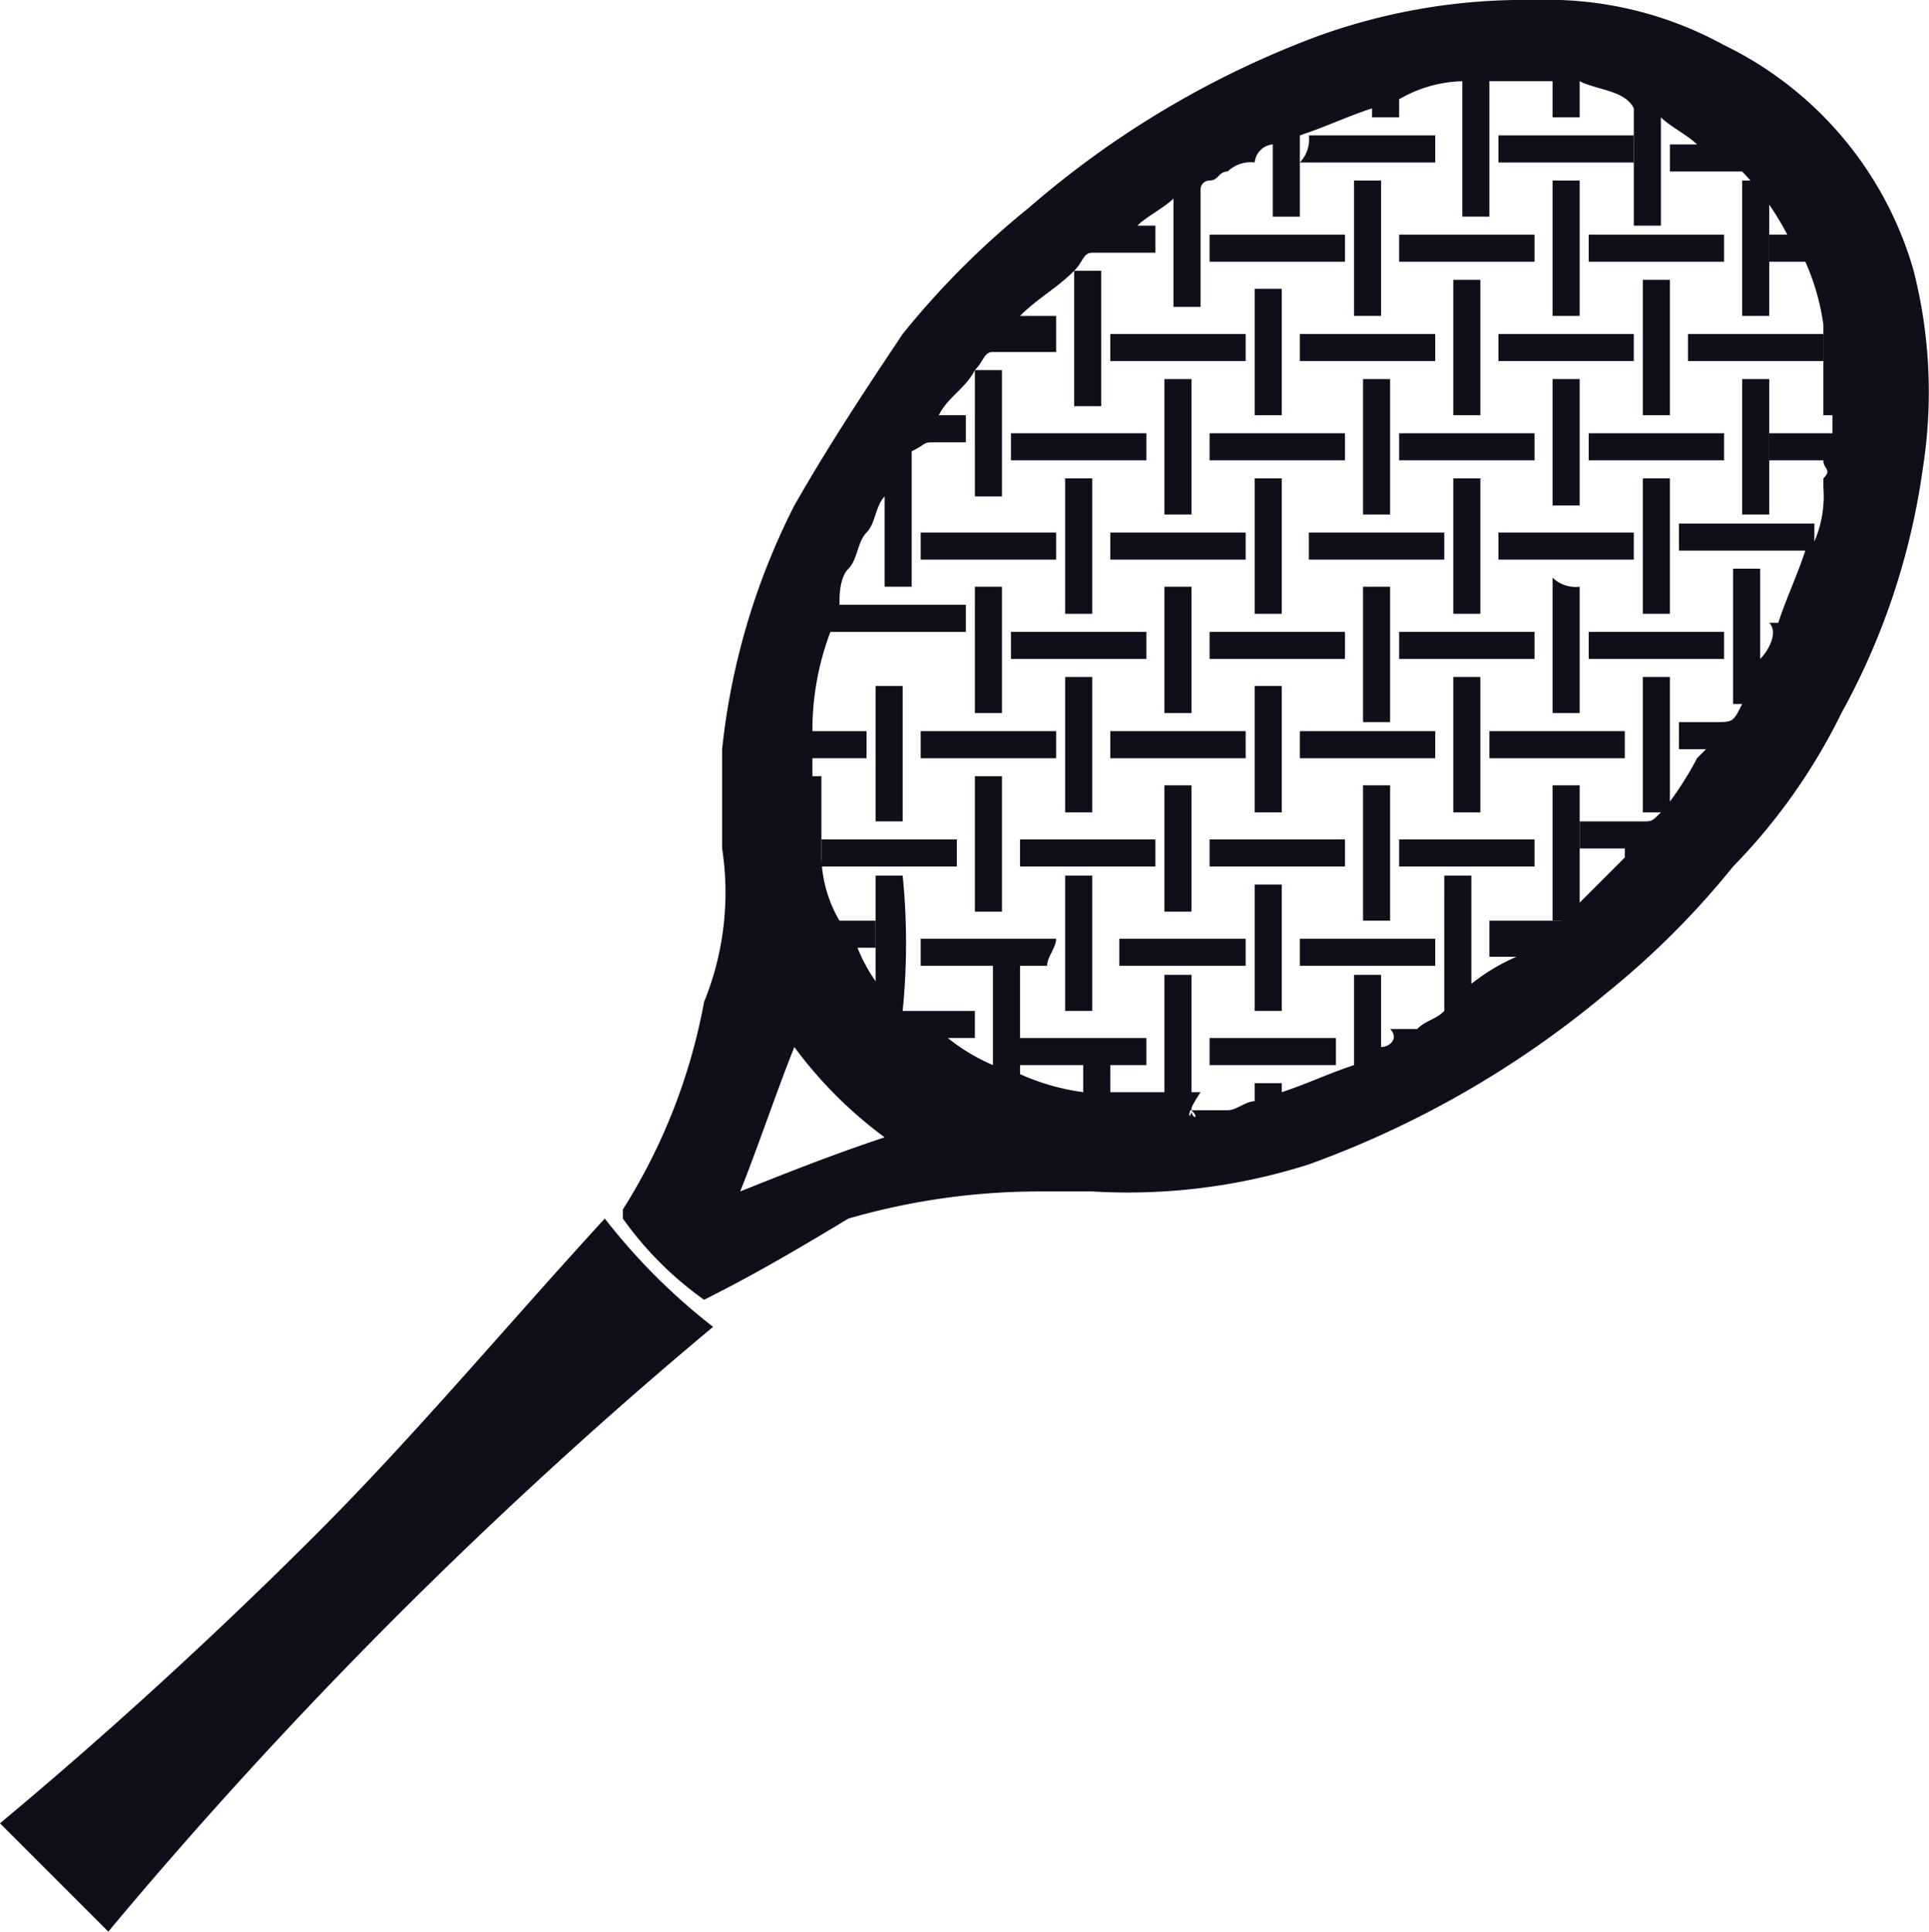 <svg xmlns="http://www.w3.org/2000/svg" viewBox="0 0 21.37 21.4"><defs><style>.cls-1{fill:#0e0f1b;}</style></defs><g id="Layer_2" data-name="Layer 2"><g id="Layer_1-2" data-name="Layer 1"><path class="cls-1" d="M7.8,14.4a3.82,3.82,0,0,1-.9-.9v-.1a6.5,6.5,0,0,0,.9-2.3A3.21,3.21,0,0,0,8,9.4V8.3a7.73,7.73,0,0,1,.8-2.7c.4-.7.8-1.3,1.2-1.9a9.27,9.27,0,0,1,1.4-1.4A10.43,10.43,0,0,1,14.6.4,6.72,6.72,0,0,1,17,0a4.06,4.06,0,0,1,2.1.5A4,4,0,0,1,21.2,3a5.45,5.45,0,0,1,.1,2.2,7.82,7.82,0,0,1-.9,2.7,6.57,6.57,0,0,1-1.2,1.7A9.27,9.27,0,0,1,17.8,11a10.91,10.91,0,0,1-3.3,1.9,6.61,6.61,0,0,1-2.4.3h-.6a7.61,7.61,0,0,0-2.1.3c-.5.3-1,.6-1.6.9Zm5.4-2.1c0,.1.1.1,0,0h.4c.1,0,.2-.1.3-.1V12h.3v.1c.3-.1.5-.2.8-.3v-1h.3v.8c.1,0,.2-.1.1-.2h.3c.1-.1.2-.1.3-.2V9.7h.3v1.2h0a2.19,2.19,0,0,1,.5-.3h-.3v-.4h.8l.7-.7V9.4h-.5V9.1h.7c.1,0,.1,0,.2-.1s.3-.4.4-.6l.1-.1h-.3V8H19c.2,0,.2,0,.3-.2h-.1V6.3h.3v1c.1-.1.2-.3.1-.4h.1c.1-.3.2-.5.3-.8H18.6V5.8h1.5V6a1.27,1.27,0,0,0,.1-.6V5.3c.1-.1,0-.1,0-.2h-.6V4.8h.7V4.6h-.1v-1a2.54,2.54,0,0,0-.2-.7h-.4V2.6h.2a3,3,0,0,0-.5-.7h-.8V1.6h.3c-.1-.1-.3-.2-.4-.3V2.5h-.3V1.2C18,1,17.7,1,17.5.9v.4h-.3V.9h-.7V2.4h-.3V.9a1.45,1.45,0,0,0-.7.2v.2h-.3V1.2c-.3.1-.5.2-.8.3v.9h-.3V1.6a.22.22,0,0,0-.2.2.37.37,0,0,0-.3.1c-.1,0-.1.1-.2.1a.1.1,0,0,0-.1.1V3.4H13V2.2c-.1.1-.3.2-.4.3h.2v.3h-.7c-.1,0-.1.1-.2.2h.3V4.5h-.3V3c-.2.2-.4.3-.6.5h.4v.4H11c-.1,0-.1.1-.2.2h.3V5.5h-.3V4.1h0c-.1.2-.3.3-.4.5h.3v.3h-.3c-.2,0-.1,0-.3.1h0V6.5H9.8v-1c-.1.1-.1.3-.2.4s-.1.3-.2.4-.1.3-.1.4h1.4V7H9.2A3.08,3.08,0,0,0,9,8.1h.6v.3H9v.2h.1v.9a1.45,1.45,0,0,0,.2.7h.4v.3H9.5a1.79,1.79,0,0,0,.5.7h.8v.3h-.3a2.19,2.19,0,0,0,.5.3V10.6h.3v1.3a2.54,2.54,0,0,0,.7.2v-.4h.3v.4h1c-.2.3-.1.3-.1.2Zm-5,.9c.5-.2,1-.4,1.6-.6a4.74,4.74,0,0,1-1-1C8.6,12.1,8.4,12.7,8.2,13.2Z"/><path class="cls-1" d="M6.7,13.5a6.79,6.79,0,0,0,1.2,1.2c-1.2,1-2.4,2.1-3.5,3.2s-2.2,2.3-3.2,3.5L0,20.2c1.2-1,2.4-2.1,3.5-3.2S5.6,14.7,6.7,13.5Z"/><path class="cls-1" d="M18.1,1.5v.3H16.6V1.5Z"/><path class="cls-1" d="M11.1,10.1h-.3V8.6h.3Z"/><path class="cls-1" d="M10.8,6.5h.3V7.9h-.3Z"/><path class="cls-1" d="M14.5,1.5h1.4v.3H14.4A.37.37,0,0,0,14.5,1.5Z"/><path class="cls-1" d="M17.2,8.7h.3v1.5h-.3Z"/><path class="cls-1" d="M15.1,6.5h.3V8h-.3Z"/><path class="cls-1" d="M13.4,5.1V4.8h1.5v.3Z"/><path class="cls-1" d="M17.5,6.5V7.9h-.3V6.4A.37.37,0,0,0,17.5,6.5Z"/><path class="cls-1" d="M17.2,4.2h.3V5.6h-.3Z"/><path class="cls-1" d="M16.4,4.6h-.3V3.1h.3Z"/><path class="cls-1" d="M13.2,7.9h-.3V6.5h.3Z"/><path class="cls-1" d="M20.2,3.7V4H18.7V3.7Z"/><path class="cls-1" d="M15.1,8.7h.3v1.5h-.3Z"/><path class="cls-1" d="M13.8,8.1v.3H12.3V8.1Z"/><path class="cls-1" d="M19.3,4.2h.3V5.7h-.3Z"/><path class="cls-1" d="M13.4,7.3V7h1.5v.3Z"/><path class="cls-1" d="M15.9,8.1v.3H14.4V8.1Z"/><path class="cls-1" d="M15.1,4.2h.3V5.7h-.3Z"/><path class="cls-1" d="M16.1,5.3h.3V6.8h-.3Z"/><path class="cls-1" d="M16.1,9V7.5h.3V9Z"/><path class="cls-1" d="M13.2,10.1h-.3V8.7h.3Z"/><path class="cls-1" d="M13.8,4H12.3V3.7h1.5Z"/><path class="cls-1" d="M11.7,8.1v.3H10.2V8.1Z"/><path class="cls-1" d="M16.6,4V3.7h1.5V4Z"/><path class="cls-1" d="M13.2,5.7h-.3V4.2h.3Z"/><path class="cls-1" d="M18,8.4H16.5V8.1H18Z"/><path class="cls-1" d="M15.3,2V3.5H15V2Z"/><path class="cls-1" d="M17.5,3.5h-.3V2h.3Z"/><path class="cls-1" d="M19.3,2h.3V3.5h-.3Z"/><path class="cls-1" d="M13.4,9.6V9.3h1.5v.3Z"/><path class="cls-1" d="M15.9,3.7V4H14.4V3.7Z"/><path class="cls-1" d="M19.1,4.8v.3H17.6V4.8Z"/><path class="cls-1" d="M13.2,12.3h-.3V10.8h.3v1.5Z"/><path class="cls-1" d="M12.7,4.8v.3H11.2V4.8Z"/><path class="cls-1" d="M17,4.8v.3H15.5V4.8Z"/><path class="cls-1" d="M15.5,7.3V7H17v.3Z"/><path class="cls-1" d="M11.3,9.6V9.3h1.5v.3Z"/><path class="cls-1" d="M9.1,9.3h1.5v.3H9.1Z"/><path class="cls-1" d="M19.1,7v.3H17.6V7Z"/><path class="cls-1" d="M15.5,9.6V9.3H17v.3Z"/><path class="cls-1" d="M11.2,7.3V7h1.5v.3Z"/><path class="cls-1" d="M11.7,5.9v.3H10.2V5.9Z"/><path class="cls-1" d="M13.9,9V7.6h.3V9Z"/><path class="cls-1" d="M15.9,10.4v.3H14.4v-.3Z"/><path class="cls-1" d="M18.5,6.8h-.3V5.3h.3Z"/><path class="cls-1" d="M12.1,6.8h-.3V5.3h.3Z"/><path class="cls-1" d="M11.8,9V7.5h.3V9Z"/><path class="cls-1" d="M13.9,9.8h.3v1.4h-.3Z"/><path class="cls-1" d="M13.9,5.3h.3V6.8h-.3Z"/><path class="cls-1" d="M13.8,10.4v.3H12.4v-.3Z"/><path class="cls-1" d="M14.8,11.5v.3H13.4v-.3Z"/><path class="cls-1" d="M9.7,7.6H10V9.1H9.7Z"/><path class="cls-1" d="M18.5,4.6h-.3V3.1h.3Z"/><path class="cls-1" d="M14.5,6.2V5.9H16v.3Z"/><path class="cls-1" d="M18.5,9h-.3V7.5h.3Z"/><path class="cls-1" d="M11.6,10.7H10.2v-.3h1.5C11.7,10.5,11.6,10.6,11.6,10.7Z"/><path class="cls-1" d="M14.2,4.6h-.3V3.2h.3Z"/><path class="cls-1" d="M18.1,5.9v.3H16.6V5.9Z"/><path class="cls-1" d="M13.4,2.9V2.6h1.5v.3Z"/><path class="cls-1" d="M12.3,6.2V5.9h1.5v.3Z"/><path class="cls-1" d="M12.1,11.2h-.3V9.7h.3Z"/><path class="cls-1" d="M10,11.2H9.7V9.7H10A7.52,7.52,0,0,1,10,11.2Z"/><path class="cls-1" d="M17,2.6v.3H15.5V2.6Z"/><path class="cls-1" d="M17.6,2.9V2.6h1.5v.3Z"/><path class="cls-1" d="M12.7,11.5v.3H11.2v-.3Z"/></g></g></svg>